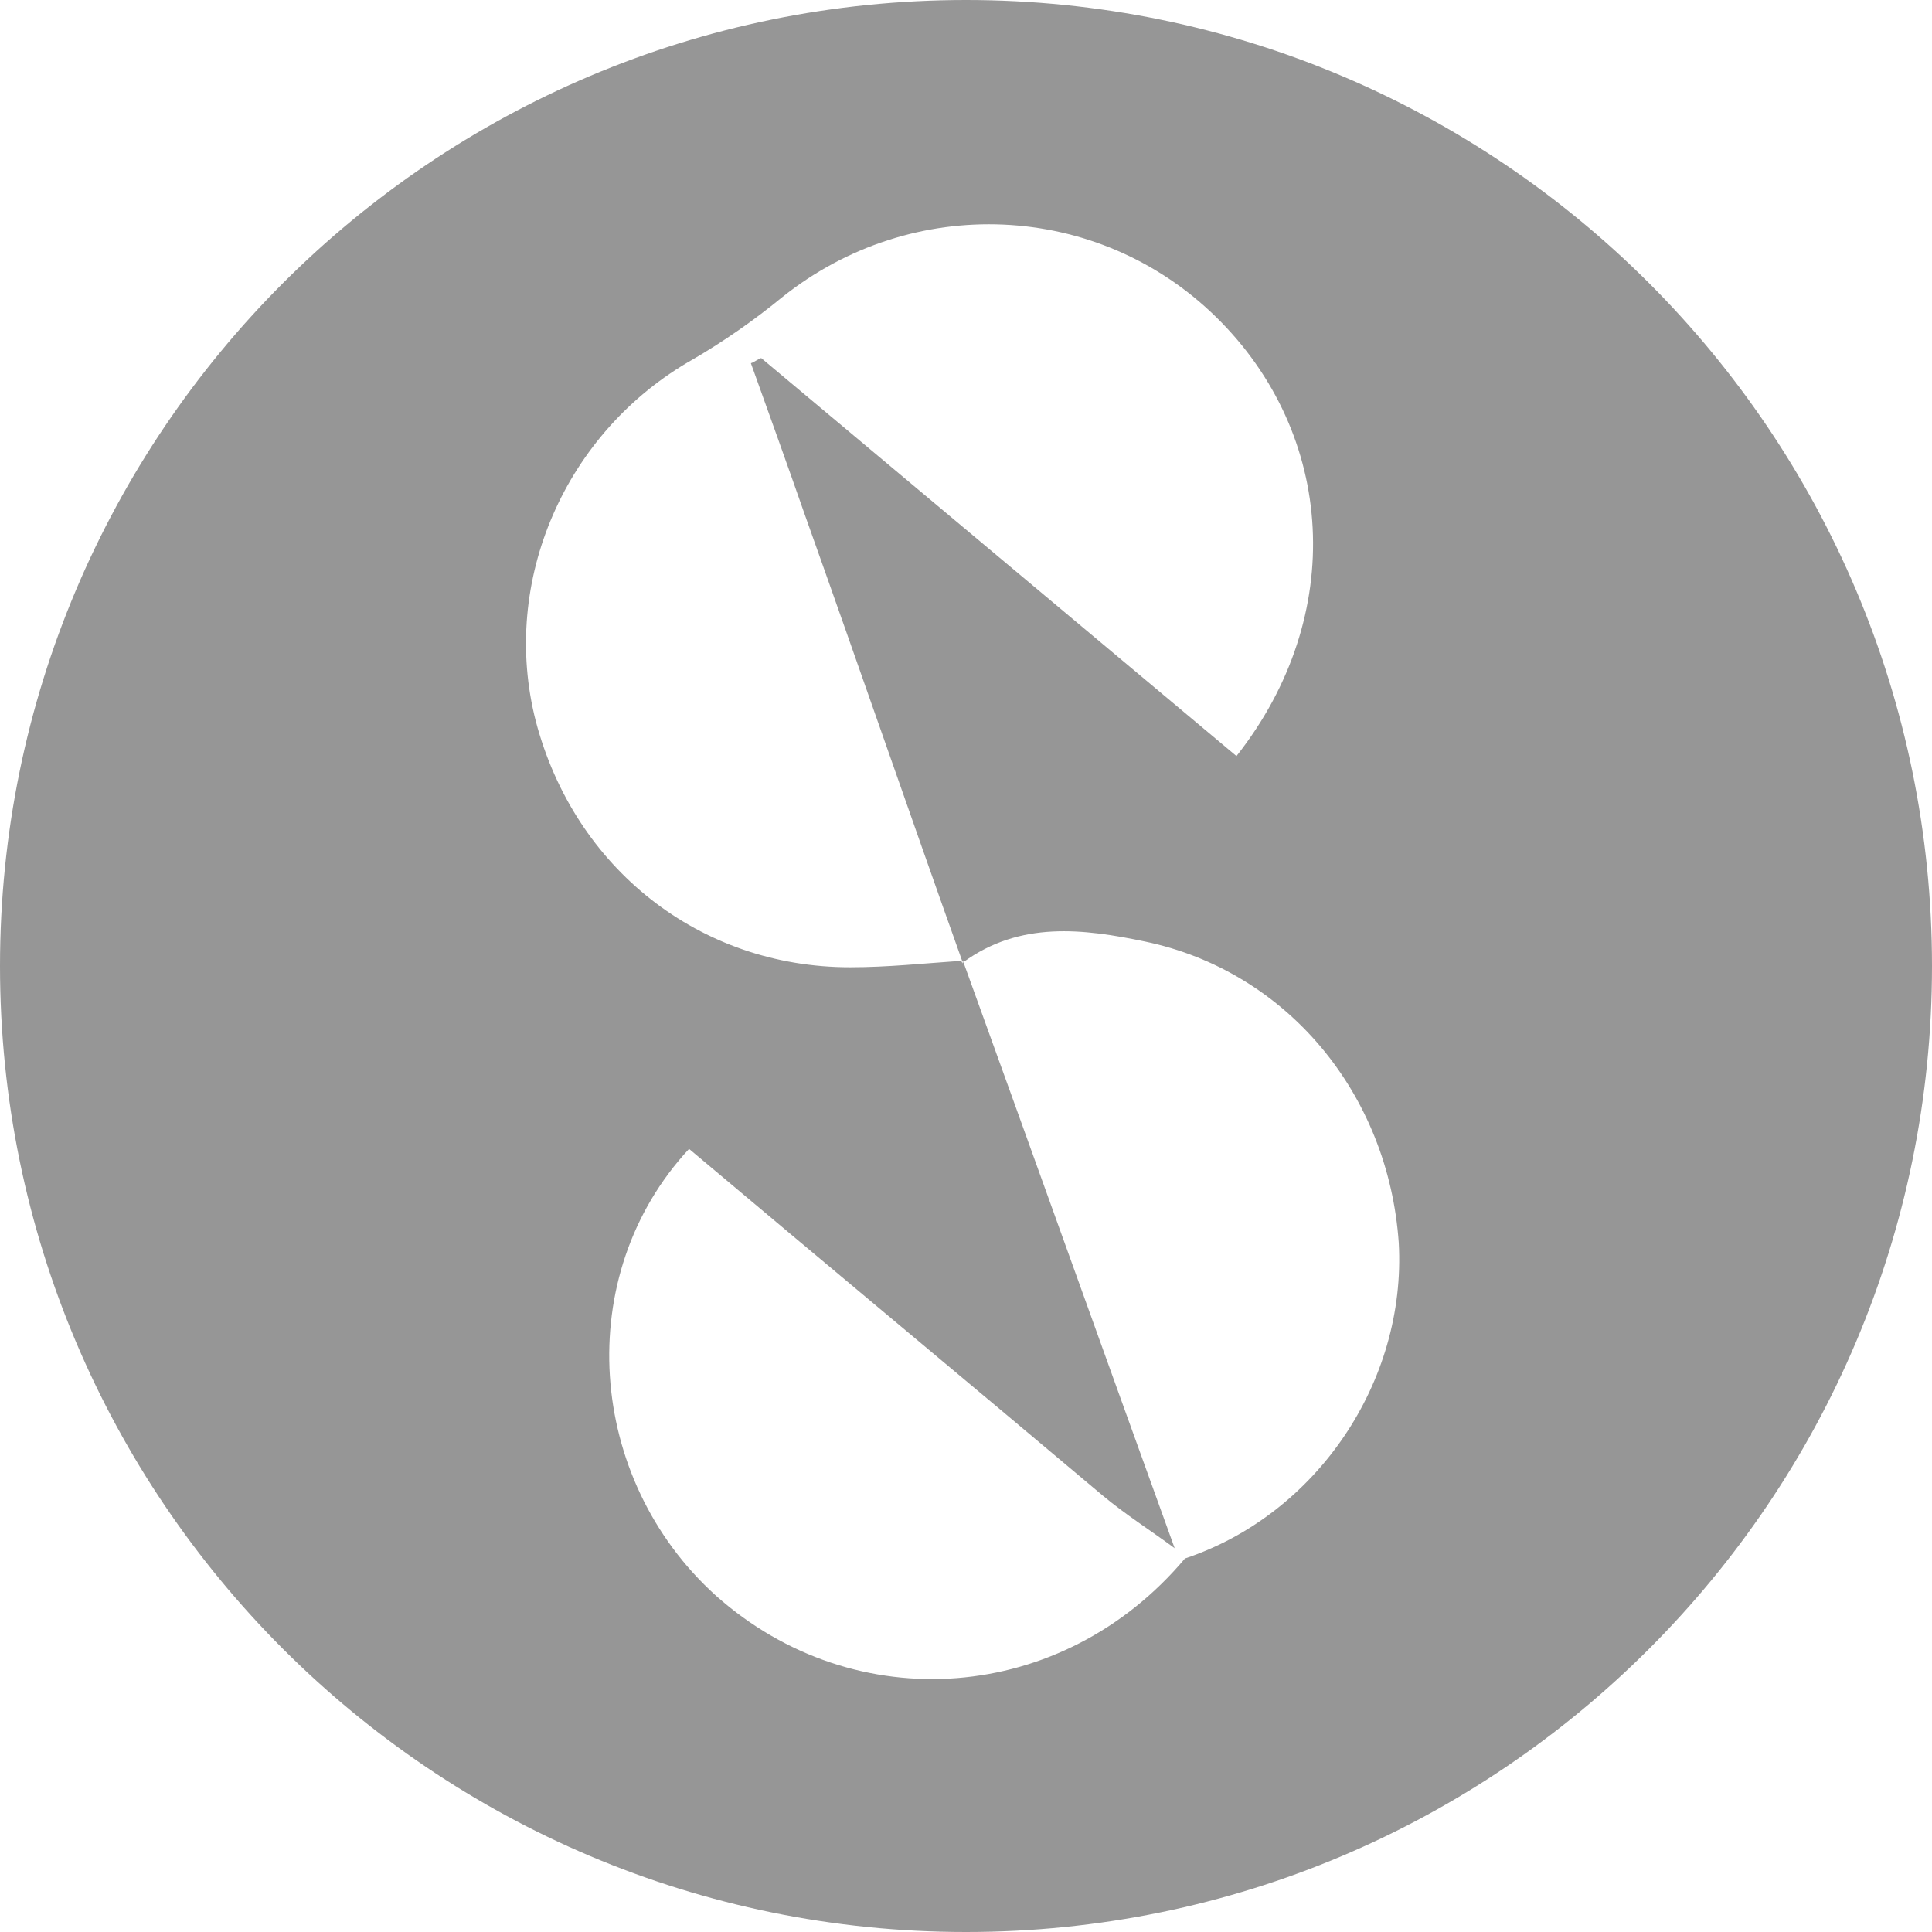 <svg width="53" height="53" viewBox="0 0 53 53" fill="none" xmlns="http://www.w3.org/2000/svg">
<path d="M26.5 0C11.872 0 0 11.872 0 26.5C0 41.128 11.872 53 26.5 53C41.128 53 53 41.128 53 26.5C53 11.872 41.128 0 26.5 0ZM32.507 42.753C29.15 46.746 23.461 47.17 19.645 43.778C16.077 40.563 15.688 34.98 18.903 31.517C22.684 34.697 26.465 37.842 30.245 41.022C30.881 41.552 31.553 41.976 32.224 42.471C30.281 37.1 28.373 31.765 26.429 26.394L26.394 26.429C26.394 26.394 26.394 26.394 26.359 26.359C25.334 26.429 24.345 26.535 23.32 26.535C19.186 26.535 15.759 23.815 14.699 19.787C13.709 15.935 15.511 11.837 19.009 9.858C19.857 9.363 20.67 8.798 21.447 8.162C25.016 5.3 30.104 5.512 33.355 8.692C36.641 11.907 36.959 16.889 33.92 20.741C29.574 17.101 25.228 13.462 20.882 9.823C20.776 9.858 20.705 9.929 20.599 9.964C21.094 11.342 21.589 12.72 22.083 14.133C23.532 18.197 24.945 22.295 26.394 26.359H26.429C26.429 26.359 26.394 26.394 26.394 26.429L26.429 26.359V26.394C27.984 25.263 29.715 25.475 31.411 25.829C35.298 26.641 38.089 29.998 38.372 34.097C38.584 37.913 36.111 41.552 32.507 42.753Z" fill="#969696"/>
</svg>
